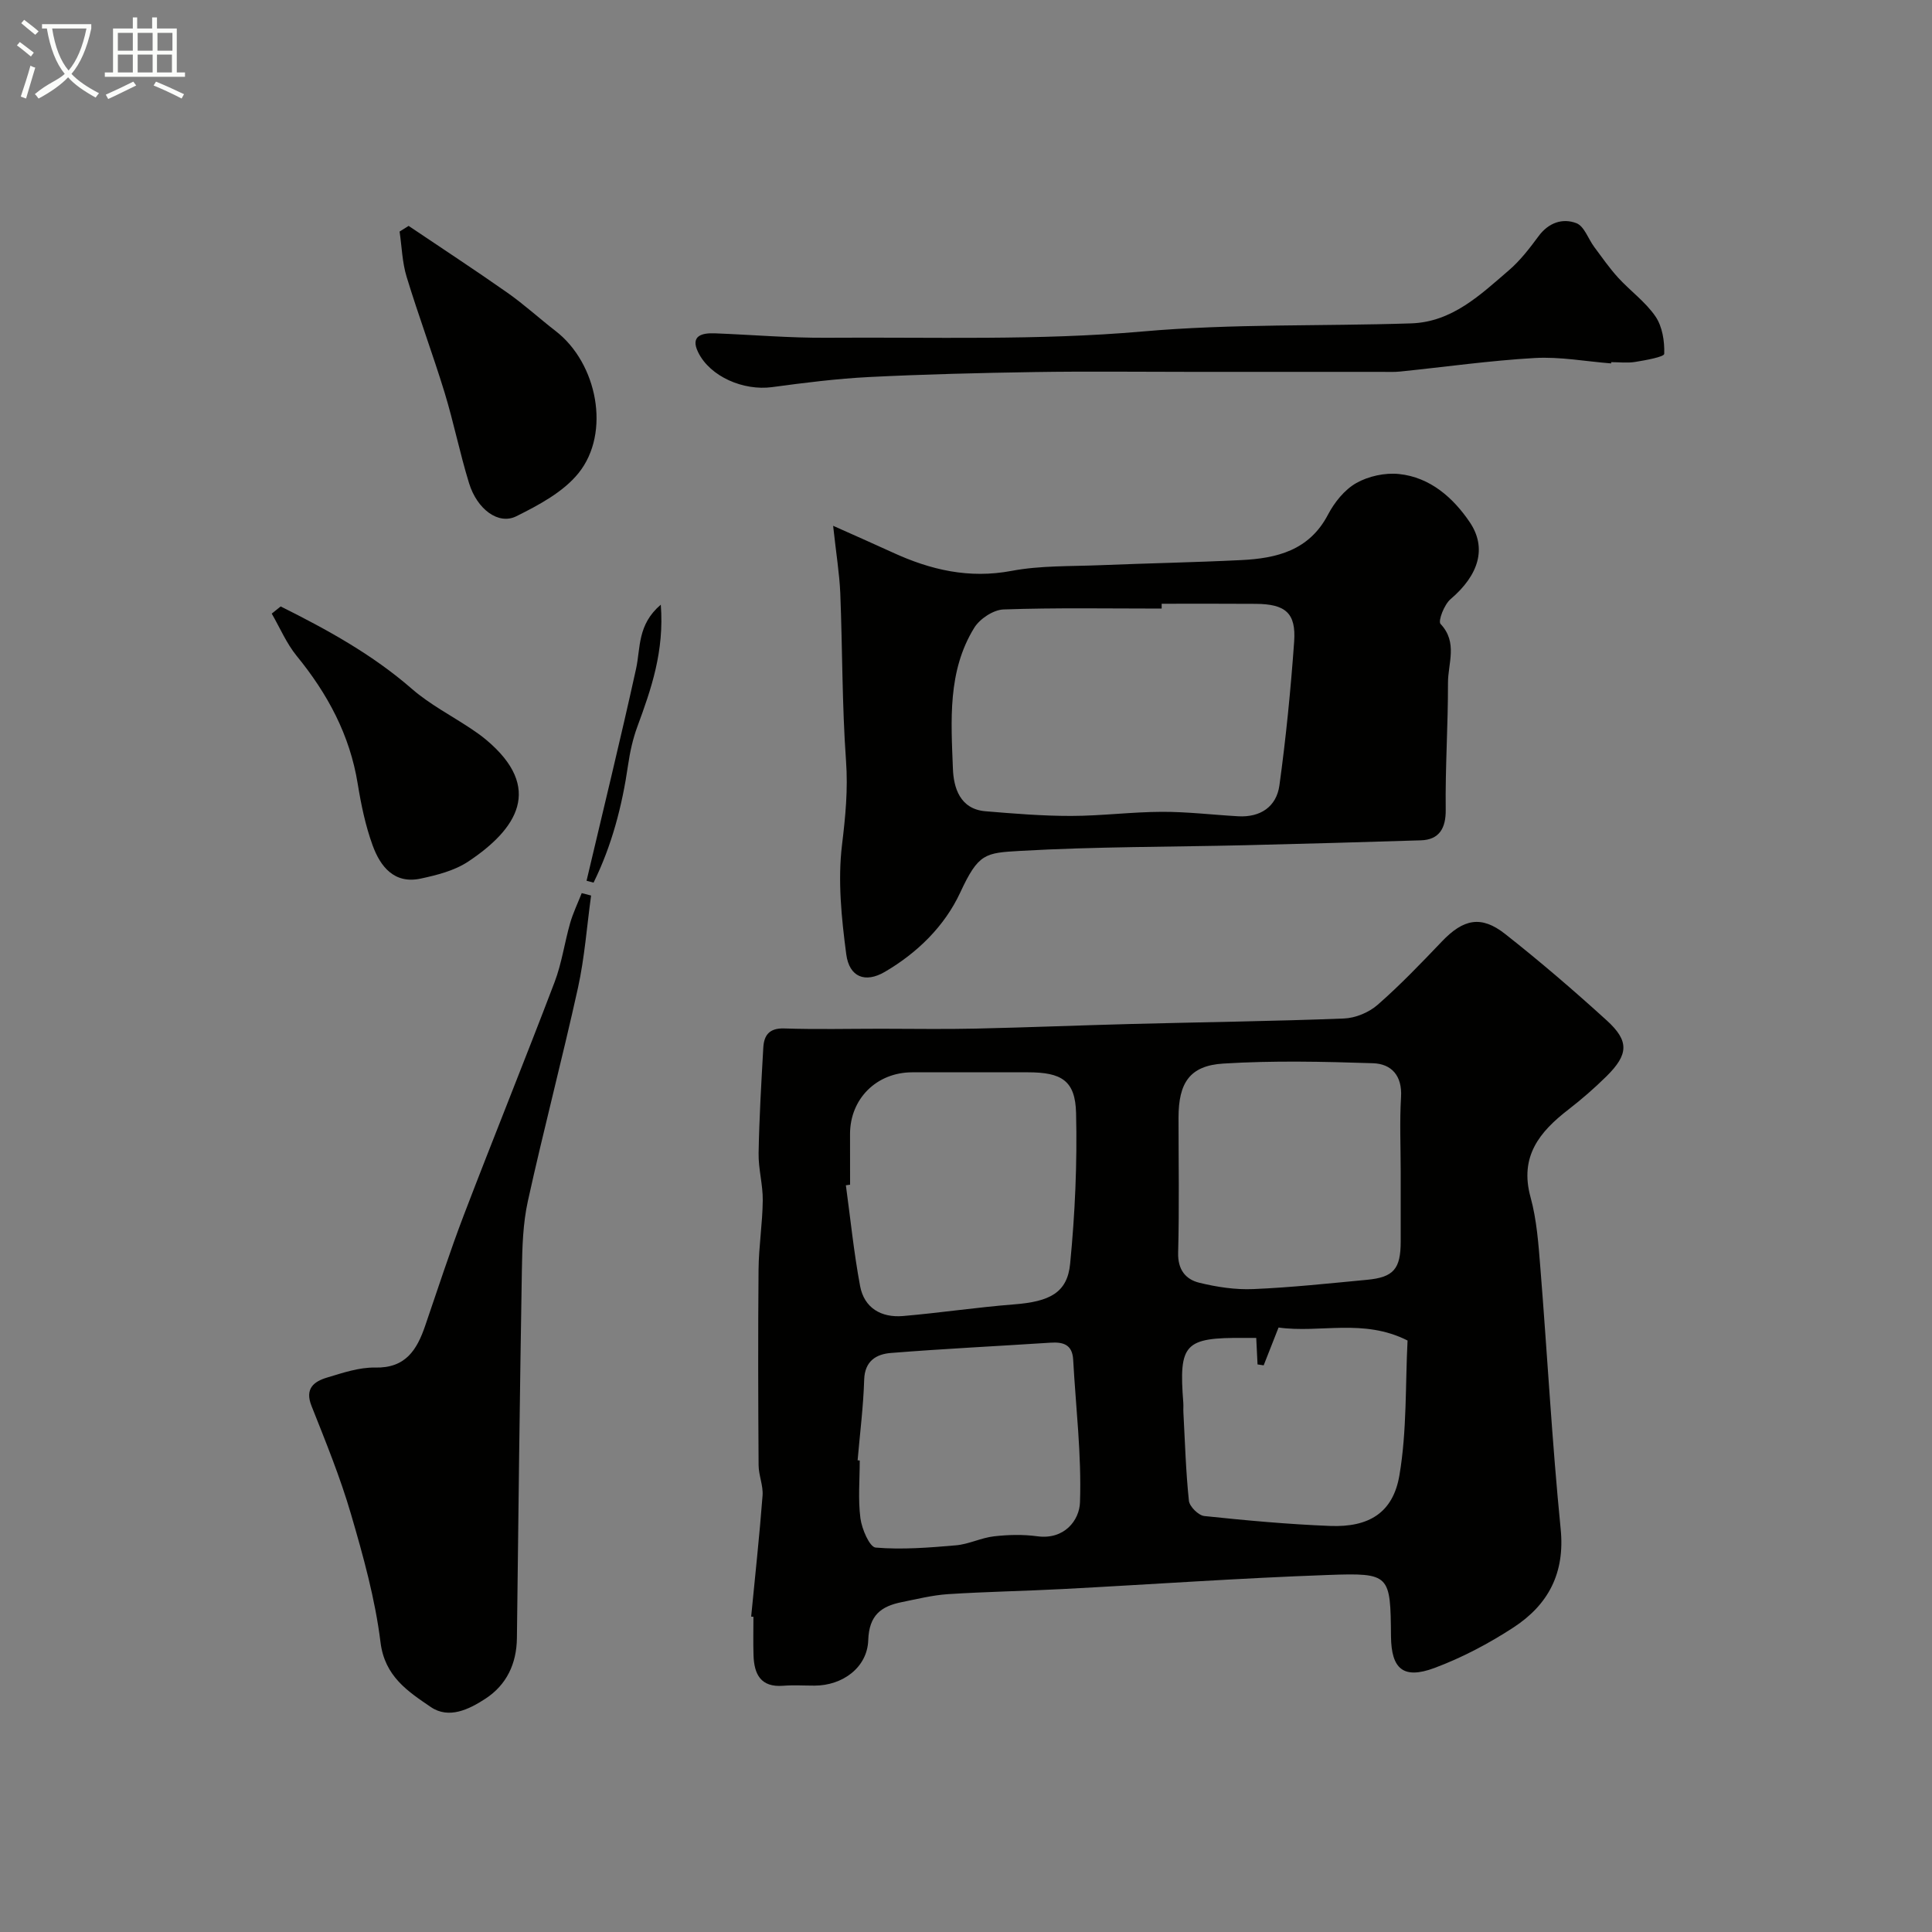 <svg enable-background="new 0 0 400 400" viewBox="0 0 400 400" xmlns="http://www.w3.org/2000/svg"><rect x="0" y="0" width="400" height="400" fill="#808080" stroke="none"/><path d="m6.4 11.7c-1-.8-1.9-1.6-2.9-2.3l.6-.7c.9.7 1.9 1.4 2.9 2.2zm-2.1 8.3c.7-2.1 1.4-4.2 2-6.4.2.1.6.3 1 .4-.7 2.3-1.3 4.4-1.9 6.4zm3-12.8c-1.1-.9-2.1-1.7-2.9-2.4l.6-.7c1 .8 2 1.5 3 2.4zm1.4-1.3v-.9h10.2v.9c-.9 4.2-2.3 7.3-4.1 9.4 1.3 1.4 3.2 2.7 5.7 4-.2.2-.4.5-.7.9-2.5-1.4-4.4-2.7-5.7-4.2-1.4 1.5-3.5 3-6.1 4.4 0 0 0 0-.1-.1-.3-.4-.5-.7-.7-.8 2.7-2.3 4.7-2.8 6.2-4.2-1.8-2.2-3-5.3-3.7-9.4zm9.2 0h-7.1c.6 3.8 1.7 6.7 3.4 8.7 1.7-2 2.9-4.8 3.7-8.7z" fill="#fbfcfa"/><path d="m31.6 3.6h.9v2.3h4.1v9.1h1.7v.9h-16.6v-.9h1.7v-9.1h4.1v-2.3h.9v2.3h3.1v-2.3zm-4 13.3.6.8c-1.9.9-3.8 1.9-5.8 2.8-.2-.3-.3-.6-.5-.9 2-.9 3.9-1.8 5.7-2.7zm-3.2-10.1v3.7h3.1v-3.7zm0 4.5v3.7h3.1v-3.7zm4.1-4.5v3.7h3.1v-3.7zm0 4.5v3.7h3.1v-3.7zm9.1 9.1c-2.1-1.1-4.1-2-5.8-2.7l.5-.8c2.2.9 4.1 1.8 5.8 2.6zm-1.9-13.6h-3.1v3.7h3.1zm-3.2 4.5v3.7h3.1v-3.7z" fill="#fbfcfa"/><g fill="#010100"><path d="m155.52 334.7c.81-8.35 1.72-16.69 2.36-25.06.16-2.06-.81-4.19-.82-6.29-.09-13.5-.13-27-.01-40.5.04-4.77.82-9.53.87-14.31.04-3.26-.92-6.54-.86-9.8.13-7.27.56-14.54.97-21.8.14-2.62 1.24-4.11 4.34-4.01 6.69.22 13.39.06 20.08.06 6.53 0 13.07.12 19.6-.03 10.77-.24 21.53-.68 32.3-.96 14.63-.38 29.27-.56 43.89-1.13 2.39-.09 5.18-1.25 6.98-2.83 4.68-4.09 9.01-8.62 13.31-13.12 4.43-4.64 8.11-5.47 13.08-1.56 7.23 5.69 14.23 11.71 21.04 17.9 4.71 4.28 4.53 7.06-.08 11.61-2.46 2.42-5.08 4.71-7.81 6.82-6.01 4.63-10.2 9.74-7.88 18.17 1.29 4.69 1.64 9.68 2.03 14.56 1.45 18.05 2.42 36.14 4.21 54.15.92 9.18-2.61 15.71-9.79 20.39-5.11 3.33-10.64 6.25-16.35 8.38-6.43 2.39-8.92.2-8.99-6.53-.12-12.82-.13-13.19-12.99-12.73-18.31.65-36.6 1.95-54.9 2.91-7.93.42-15.88.55-23.8 1.06-3.22.21-6.41 1.01-9.59 1.65-4.28.86-6.78 2.7-6.95 7.88-.19 5.69-5.36 9.41-11.12 9.41-2.17 0-4.34-.14-6.5.03-4.64.36-6-2.38-6.13-6.28-.09-2.66-.02-5.33-.02-8-.15-.01-.31-.02-.47-.04zm20.48-89.42c-.29.04-.58.08-.87.12.95 6.95 1.65 13.95 2.94 20.84.85 4.58 4.39 6.61 8.89 6.23 7.67-.66 15.3-1.81 22.98-2.41 7.35-.57 11.04-2.38 11.62-8.42 1.01-10.35 1.48-20.8 1.23-31.19-.16-6.73-3-8.44-9.97-8.44-7.99 0-15.97-.01-23.96 0-7.38.01-12.87 5.48-12.87 12.79.01 3.49.01 6.98.01 10.48zm114-2.68c0-5.16-.24-10.33.07-15.47.27-4.44-2-6.88-5.81-7-10.32-.34-20.69-.57-30.99.07-6.96.43-9.27 4-9.27 11.21 0 9.32.17 18.64-.08 27.95-.09 3.51 1.55 5.53 4.39 6.22 3.63.89 7.47 1.47 11.18 1.31 7.86-.33 15.69-1.18 23.53-1.92 5.52-.52 6.97-2.25 6.98-7.9.01-4.82 0-9.64 0-14.47zm-112.44 59.74c.15.01.29.02.44.04 0 3.99-.37 8.03.14 11.96.29 2.22 1.9 5.97 3.16 6.07 5.5.46 11.1.01 16.64-.47 2.65-.23 5.2-1.56 7.86-1.86 2.96-.34 6.03-.41 8.97-.01 5.6.76 8.71-3.32 8.83-7.03.34-9.81-.87-19.68-1.41-29.52-.17-3.16-2.07-3.71-4.73-3.53-11.01.72-22.04 1.25-33.03 2.13-2.97.24-5.39 1.63-5.51 5.51-.17 5.57-.88 11.14-1.36 16.71zm82.53-25.34c-.81 0-1.64 0-2.47 0-12.4-.09-13.58 1.17-12.63 13.44.05.66-.02 1.33.02 2 .33 6.1.5 12.21 1.14 18.28.13 1.2 1.99 3.04 3.2 3.16 8.66.91 17.35 1.71 26.05 2.05 8.01.31 13.03-2.72 14.34-10.52 1.56-9.2 1.21-18.72 1.68-27.87-9.16-4.64-18.1-1.48-26.71-2.69-1.11 2.82-2.1 5.33-3.08 7.83-.42-.06-.85-.12-1.27-.19-.08-1.69-.16-3.37-.27-5.49z"/><path d="m172.49 108.86c5.05 2.26 8.7 3.86 12.31 5.52 7.86 3.62 15.83 5.48 24.66 3.81 5.95-1.12 12.16-.92 18.26-1.17 9.75-.4 19.52-.58 29.27-1.06 7.35-.36 14.06-1.98 17.95-9.4 1.33-2.54 3.42-5.16 5.85-6.54 2.53-1.44 5.96-2.18 8.85-1.88 6.47.66 11.27 4.96 14.66 9.98 3.57 5.29 1.92 10.91-3.98 15.93-1.31 1.11-2.63 4.54-2.07 5.13 3.62 3.84 1.53 8.16 1.54 12.19.02 8.75-.58 17.51-.47 26.26.05 3.8-1.31 6.23-5.13 6.35-12.09.38-24.18.72-36.26 1.01-15.58.37-31.19.29-46.74 1.18-7.23.42-8.61.49-12.38 8.61-3.24 6.98-8.89 12.5-15.61 16.43-4.08 2.39-7.36 1.08-7.99-3.62-.99-7.49-1.78-15.24-.88-22.67.71-5.86 1.26-11.46.83-17.39-.83-11.55-.73-23.17-1.19-34.75-.18-4.07-.85-8.12-1.48-13.92zm68.02 16.14v1c-10.91 0-21.84-.2-32.74.18-2.1.07-4.91 1.93-6.06 3.79-5.56 9-4.8 19.23-4.42 29.18.14 3.87 1.42 8.36 6.72 8.81 5.91.49 11.84.98 17.77.97 6.26-.01 12.51-.83 18.77-.85 5.26-.02 10.52.62 15.78.92 4.64.27 7.95-1.99 8.56-6.4 1.36-9.87 2.34-19.81 3.05-29.75.42-5.93-1.79-7.79-7.94-7.83-6.51-.05-13-.02-19.49-.02z"/><path d="m122.38 185.41c-.88 6.38-1.34 12.85-2.72 19.12-3.26 14.76-7.12 29.38-10.37 44.14-1.02 4.62-1.16 9.48-1.24 14.24-.43 25.41-.73 50.82-1.03 76.23-.06 5.32-2.14 9.7-6.52 12.56-3.38 2.21-7.57 4.27-11.31 1.72-4.73-3.23-9.54-6.32-10.41-13.41-1.11-8.97-3.57-17.83-6.12-26.55-2.22-7.61-5.24-15-8.17-22.39-1.41-3.55.47-5.03 3.19-5.85 3.26-.98 6.68-2.15 10-2.08 6.29.14 8.63-3.65 10.34-8.63 2.64-7.68 5.13-15.41 8.03-22.99 6.16-16.1 12.64-32.07 18.77-48.18 1.49-3.91 2.06-8.17 3.22-12.22.61-2.12 1.59-4.14 2.4-6.21.64.18 1.29.34 1.94.5z"/><path d="m333.57 75.24c-5.26-.41-10.55-1.41-15.78-1.12-9.31.53-18.58 1.85-27.86 2.8-1.32.14-2.66.07-4 .07-13.19 0-26.39 0-39.58 0-10.7 0-21.41-.13-32.11.04-11.44.18-22.88.46-34.3 1.03-6.71.34-13.42 1.19-20.09 2.09-5.88.79-12.82-2.13-15.31-7.23-1.67-3.4.77-4.01 3.44-3.91 7.77.3 15.54.98 23.3.92 21.77-.16 43.64.6 65.27-1.3 18.59-1.64 37.09-1.07 55.63-1.68 8.47-.28 14.3-5.9 20.23-11 2.34-2.01 4.29-4.56 6.14-7.06 2.07-2.8 4.97-3.78 7.83-2.68 1.62.62 2.44 3.24 3.68 4.91 1.6 2.15 3.14 4.37 4.94 6.35 2.52 2.76 5.68 5.02 7.75 8.05 1.43 2.09 1.9 5.15 1.81 7.74-.02.64-3.86 1.32-5.99 1.67-1.62.27-3.32.05-4.99.05.01.1 0 .18-.01.26z"/><path d="m84.6 46.77c6.83 4.6 13.72 9.11 20.46 13.84 3.47 2.44 6.62 5.33 9.98 7.93 8.63 6.65 11.46 21.07 4.74 29.41-3.16 3.92-8.23 6.62-12.89 8.94-3.7 1.84-8.11-1.45-9.77-6.83-1.91-6.19-3.18-12.58-5.07-18.78-2.47-8.04-5.42-15.94-7.87-23.99-.91-2.99-.99-6.22-1.45-9.35.62-.39 1.24-.78 1.87-1.17z"/><path d="m58.11 125.56c9.61 4.79 18.97 9.92 27.21 17.1 3.66 3.18 8.09 5.47 12.16 8.18 1.08.72 2.15 1.47 3.14 2.3 12.02 10.03 6.37 18.55-3.67 25.23-2.84 1.89-6.47 2.81-9.88 3.54-5.46 1.16-8.33-2.51-9.92-6.88-1.49-4.09-2.39-8.45-3.09-12.76-1.63-10.09-6.23-18.63-12.62-26.45-2.12-2.6-3.48-5.83-5.18-8.78.62-.49 1.24-.98 1.85-1.48z"/><path d="m136.81 125.19c.74 9.65-1.97 17.43-4.84 25.22-.94 2.54-1.54 5.26-1.93 7.95-1.23 8.51-3.37 16.7-7.15 24.38-.48-.13-.97-.26-1.45-.39 3.44-14.62 7.02-29.21 10.25-43.88.95-4.33.24-9.12 5.12-13.28z"/></g></svg>